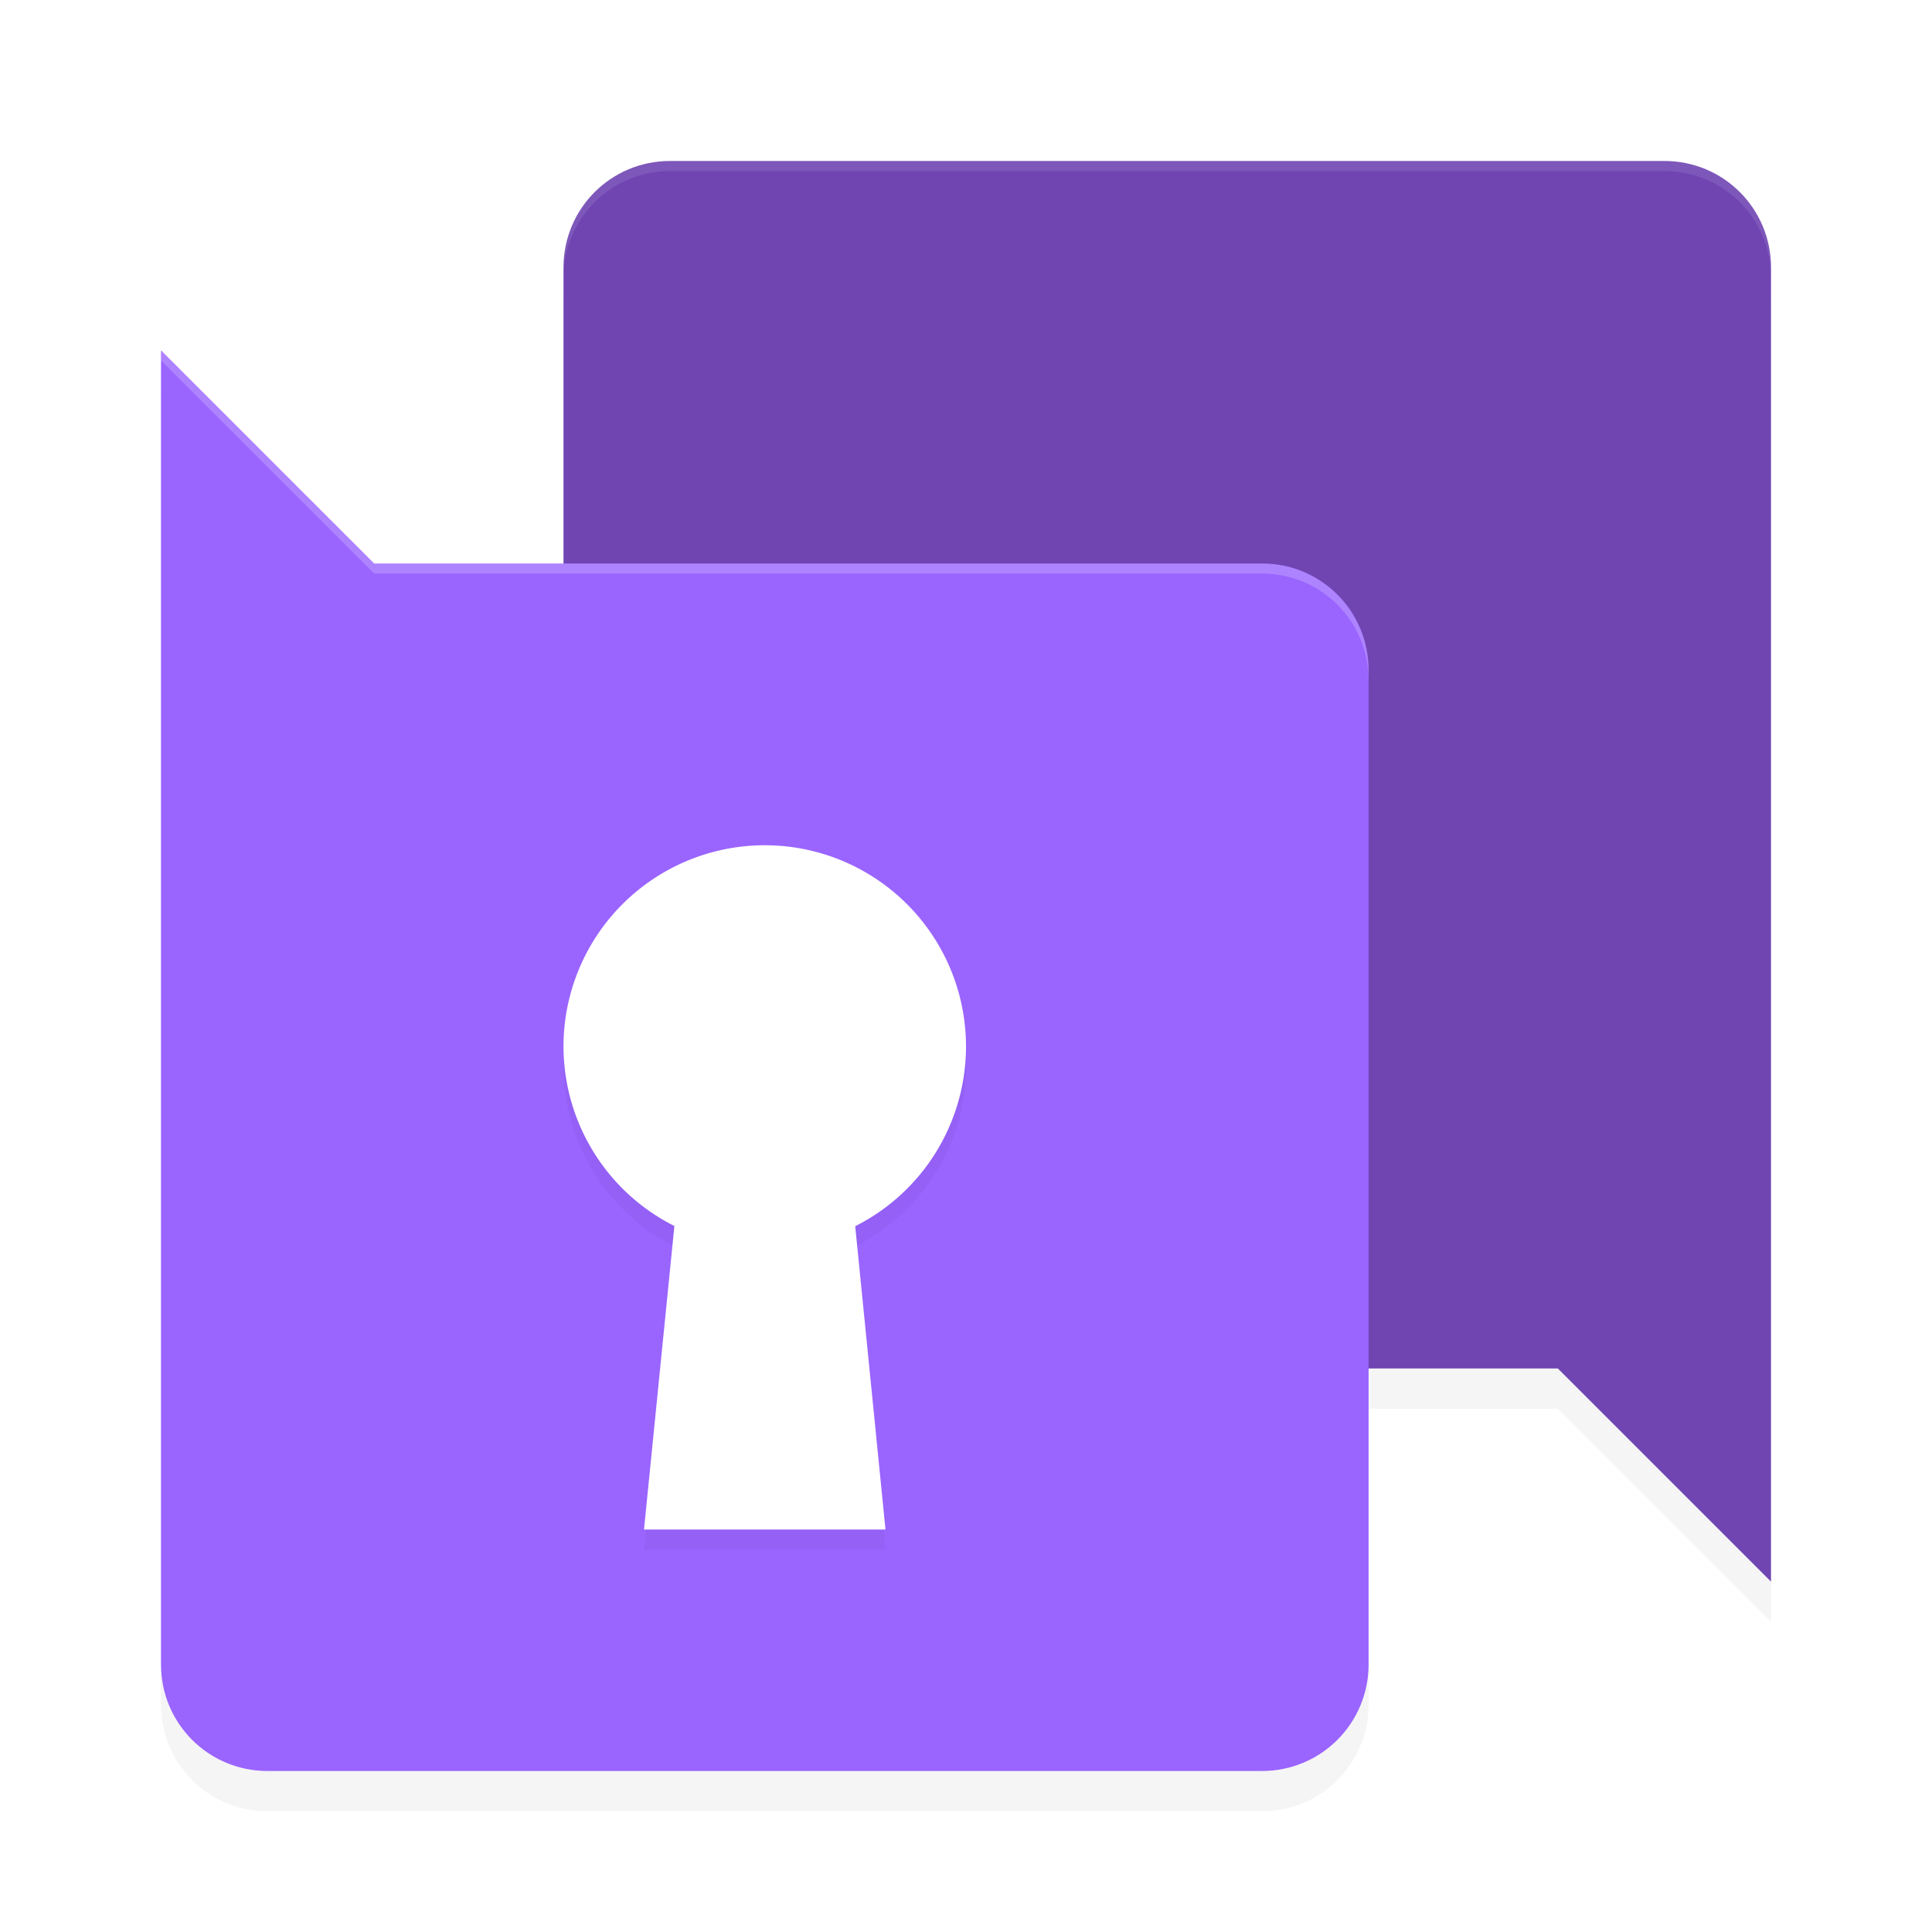 <?xml version='1.0' encoding='utf-8'?>
<svg xmlns="http://www.w3.org/2000/svg" width="192" height="192" version="1" id="svg40">
  <defs>
    <filter style="color-interpolation-filters:sRGB" id="filter902" x="0.05" width="1.10" y="0.04" height="1.09">
      <feGaussianBlur stdDeviation="2.61"/>
    </filter>
    <filter style="color-interpolation-filters:sRGB" id="filter934" x="0.05" width="1.10" y="0.04" height="1.09">
      <feGaussianBlur stdDeviation="2.61"/>
    </filter>
    <filter style="color-interpolation-filters:sRGB" id="filter968" x="0.06" width="1.13" y="0.04" height="1.08">
      <feGaussianBlur stdDeviation="1.08"/>
    </filter>
  </defs>
  <path d="M 176,161.18 154.82,140.00 H 66.59 C 60.72,140.00 56,135.28 56,129.41 V 30.59 c 0,-5.87 4.72,-10.59 10.59,-10.59 h 98.82 c 5.87,0 10.59,4.72 10.59,10.59 z" style="filter:url(#filter902);opacity:0.20"/>
  <path d="M 176,157.18 154.82,136 H 66.59 C 60.72,136 56,131.28 56,125.41 V 26.59 c 0,-5.87 4.72,-10.59 10.59,-10.59 h 98.82 c 5.87,0 10.59,4.72 10.59,10.59 z" style="fill:#7045b2"/>
  <path style="opacity:0.10;fill:#ffffff" d="M 66.59 16 C 60.72 16 56 20.72 56 26.59 L 56 27.59 C 56 21.72 60.72 17 66.59 17 L 165.41 17 C 171.28 17 176 21.72 176 27.59 L 176 26.59 C 176 20.72 171.28 16 165.41 16 L 66.59 16 z "/>
  <path d="m 16,38.82 21.18,21.18 h 88.24 c 5.87,0 10.59,4.72 10.59,10.59 v 98.82 C 136,175.28 131.28,180 125.41,180 H 26.59 C 20.72,180 16,175.28 16,169.41 Z" style="filter:url(#filter934);opacity:0.20"/>
  <path d="m 16,34.82 21.18,21.18 h 88.24 c 5.87,0 10.59,4.72 10.59,10.59 v 98.82 C 136,171.28 131.28,176 125.41,176 H 26.59 C 20.72,176 16,171.28 16,165.41 Z" style="fill:#9a64ff"/>
  <path d="m 76,86 a 20,20 0 0 0 -20,20 20,20 0 0 0 11.02,17.84 L 64,154 H 88 L 84.98,123.86 A 20,20 0 0 0 96,106 20,20 0 0 0 76,86 Z" style="filter:url(#filter968);opacity:0.20"/>
  <path style="fill:#ffffff" d="M 76 84 A 20 20 0 0 0 56 104 A 20 20 0 0 0 67.02 121.84 L 64 152 L 88 152 L 84.99 121.86 A 20 20 0 0 0 96 104 A 20 20 0 0 0 76 84 z "/>
  <path style="opacity:0.20;fill:#ffffff" d="M 16 34.82 L 16 35.82 L 37.18 57 L 125.41 57 C 131.28 57 136 61.72 136 67.59 L 136 66.59 C 136 60.72 131.28 56 125.41 56 L 37.18 56 L 16 34.82 z "/>
</svg>
